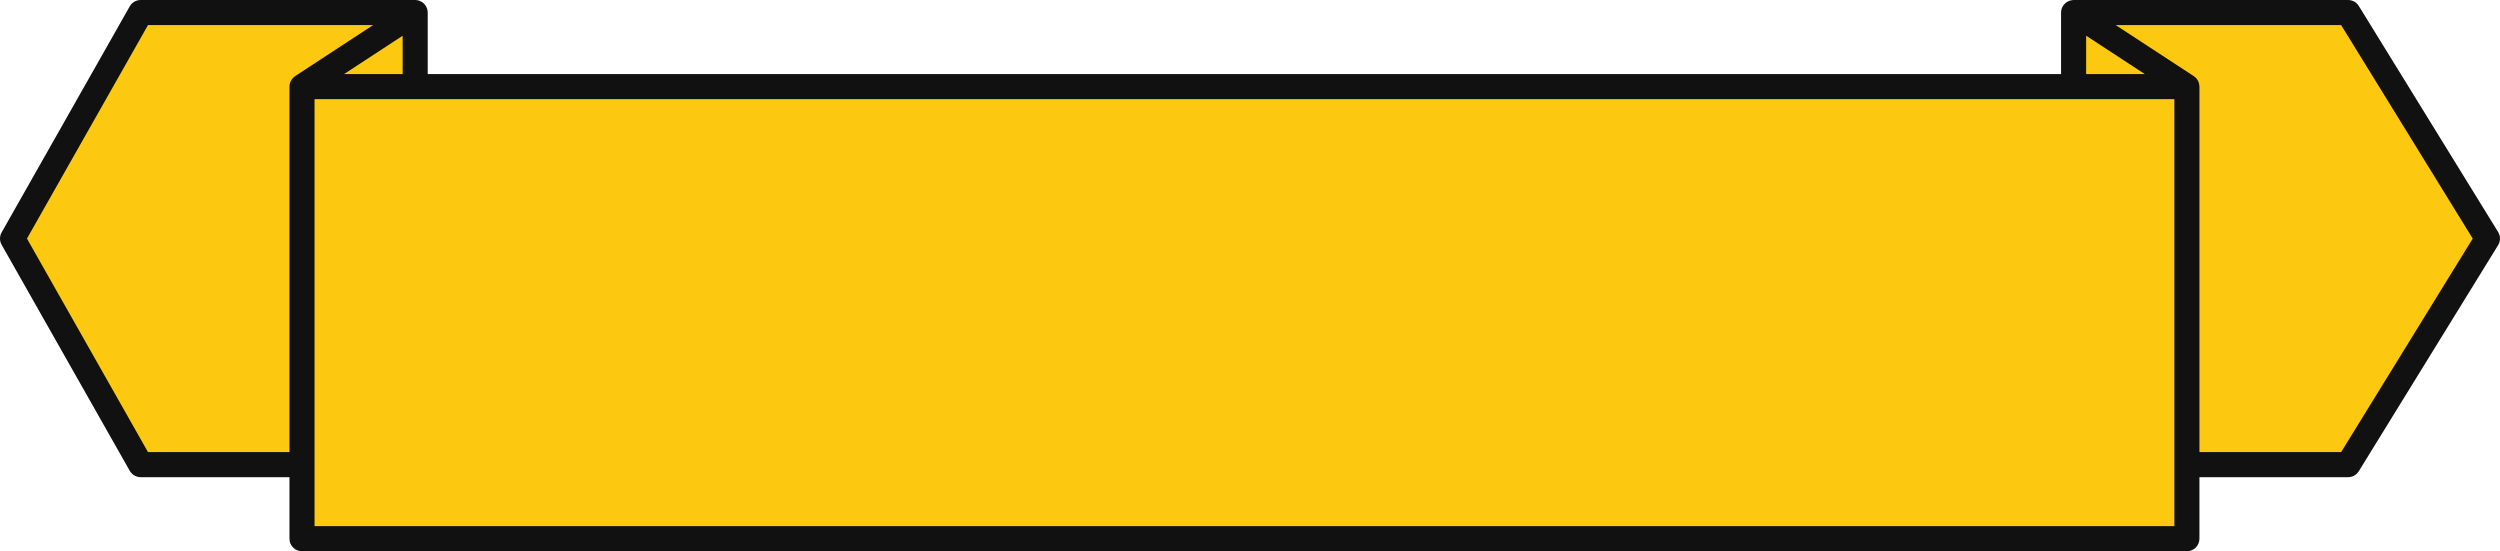 <svg version="1.1" id="图层_1" x="0px" y="0px" width="397px" height="87.536px" viewBox="0 0 397 87.536" enable-background="new 0 0 397 87.536" xml:space="preserve" xmlns="http://www.w3.org/2000/svg" xmlns:xlink="http://www.w3.org/1999/xlink" xmlns:xml="http://www.w3.org/XML/1998/namespace">
  <polygon fill="#FCC810" points="372.884,1.991 329.289,1.991 347.279,13.753 347.279,73.784 372.884,73.784 395.009,37.888 " class="color c1"/>
  <polygon fill="#FCC810" points="329.289,13.753 197.617,13.753 65.931,13.753 47.958,13.753 47.958,73.784 47.958,85.544 
	197.617,85.544 347.279,85.544 347.279,73.784 347.279,13.753 " class="color c1"/>
  <polygon fill="#FCC810" points="329.289,1.991 329.289,13.753 347.279,13.753 " class="color c1"/>
  <polygon fill="#FCC810" points="65.931,13.753 65.931,1.991 47.958,13.753 " class="color c1"/>
  <polygon fill="#FCC810" points="65.931,1.991 22.339,1.991 1.992,37.888 22.339,73.784 47.958,73.784 47.958,13.753 " class="color c1"/>
  <path fill="#111111" d="M396.703,36.843L374.578,0.946C374.214,0.358,373.572,0,372.882,0h-43.594c-0.007,0-0.013,0.002-0.019,0.002
	c-0.067,0-0.134,0.013-0.201,0.021c-0.264,0.029-0.51,0.108-0.732,0.23c-0.217,0.119-0.412,0.278-0.577,0.478
	c-0.043,0.052-0.09,0.101-0.127,0.157c-0.004,0.005-0.009,0.009-0.012,0.014c-0.033,0.05-0.054,0.104-0.081,0.157
	c-0.031,0.059-0.066,0.115-0.092,0.177c-0.029,0.07-0.047,0.143-0.067,0.214c-0.015,0.054-0.034,0.105-0.046,0.161
	c-0.016,0.085-0.021,0.171-0.025,0.257c-0.003,0.042-0.013,0.082-0.013,0.124v9.771H67.922V2.026c0-0.006,0-0.011,0-0.017V1.992
	c0-0.026-0.007-0.051-0.008-0.077c-0.004-0.103-0.011-0.206-0.031-0.308c-0.01-0.05-0.028-0.097-0.042-0.146
	c-0.021-0.076-0.04-0.152-0.07-0.226c-0.028-0.07-0.067-0.134-0.104-0.199c-0.024-0.045-0.042-0.092-0.07-0.136
	c-0.003-0.004-0.006-0.007-0.009-0.011c-0.055-0.083-0.121-0.159-0.188-0.232c-0.021-0.023-0.038-0.051-0.06-0.073
	c-0.091-0.091-0.19-0.173-0.297-0.246c-0.033-0.022-0.07-0.037-0.104-0.057c-0.12-0.071-0.247-0.127-0.38-0.172
	c-0.073-0.024-0.146-0.053-0.221-0.068c-0.029-0.006-0.061-0.005-0.09-0.01c-0.101-0.016-0.202-0.03-0.305-0.031
	C65.939,0.001,65.935,0,65.931,0H22.338c-0.718,0-1.378,0.386-1.733,1.009L0.259,36.905c-0.346,0.61-0.346,1.355,0,1.965
	l20.346,35.895c0.355,0.624,1.016,1.01,1.733,1.01h23.628v9.77c0,1.102,0.891,1.992,1.99,1.992h299.322
	c1.1,0,1.992-0.891,1.992-1.992v-9.77h23.611c0.689,0,1.332-0.358,1.695-0.945l22.125-35.897
	C397.099,38.293,397.099,37.484,396.703,36.843z M331.279,5.671l9.316,6.092h-9.316V5.671z M54.636,11.763l9.303-6.088v6.088H54.636
	z M23.5,71.791L4.281,37.888L23.5,3.983H59.25l-12.384,8.104c-0.004,0.003-0.007,0.006-0.011,0.009
	c-0.07,0.046-0.132,0.103-0.196,0.158c-0.445,0.385-0.69,0.931-0.692,1.493c0,0.002,0,0.004,0,0.006v58.038H23.5z M345.287,83.554
	H49.949v-67.81h295.338V83.554z M371.771,71.791h-22.5V13.753c0-0.007-0.002-0.014-0.002-0.021c-0.001-0.042-0.01-0.083-0.013-0.125
	c-0.037-0.493-0.244-0.938-0.575-1.266c-0.004-0.004-0.01-0.008-0.015-0.012c-0.09-0.088-0.188-0.167-0.294-0.237
	c-0.002-0.001-0.004-0.003-0.006-0.005l-12.394-8.104h35.798l20.898,33.904L371.771,71.791z" class="color c2"/>
</svg>